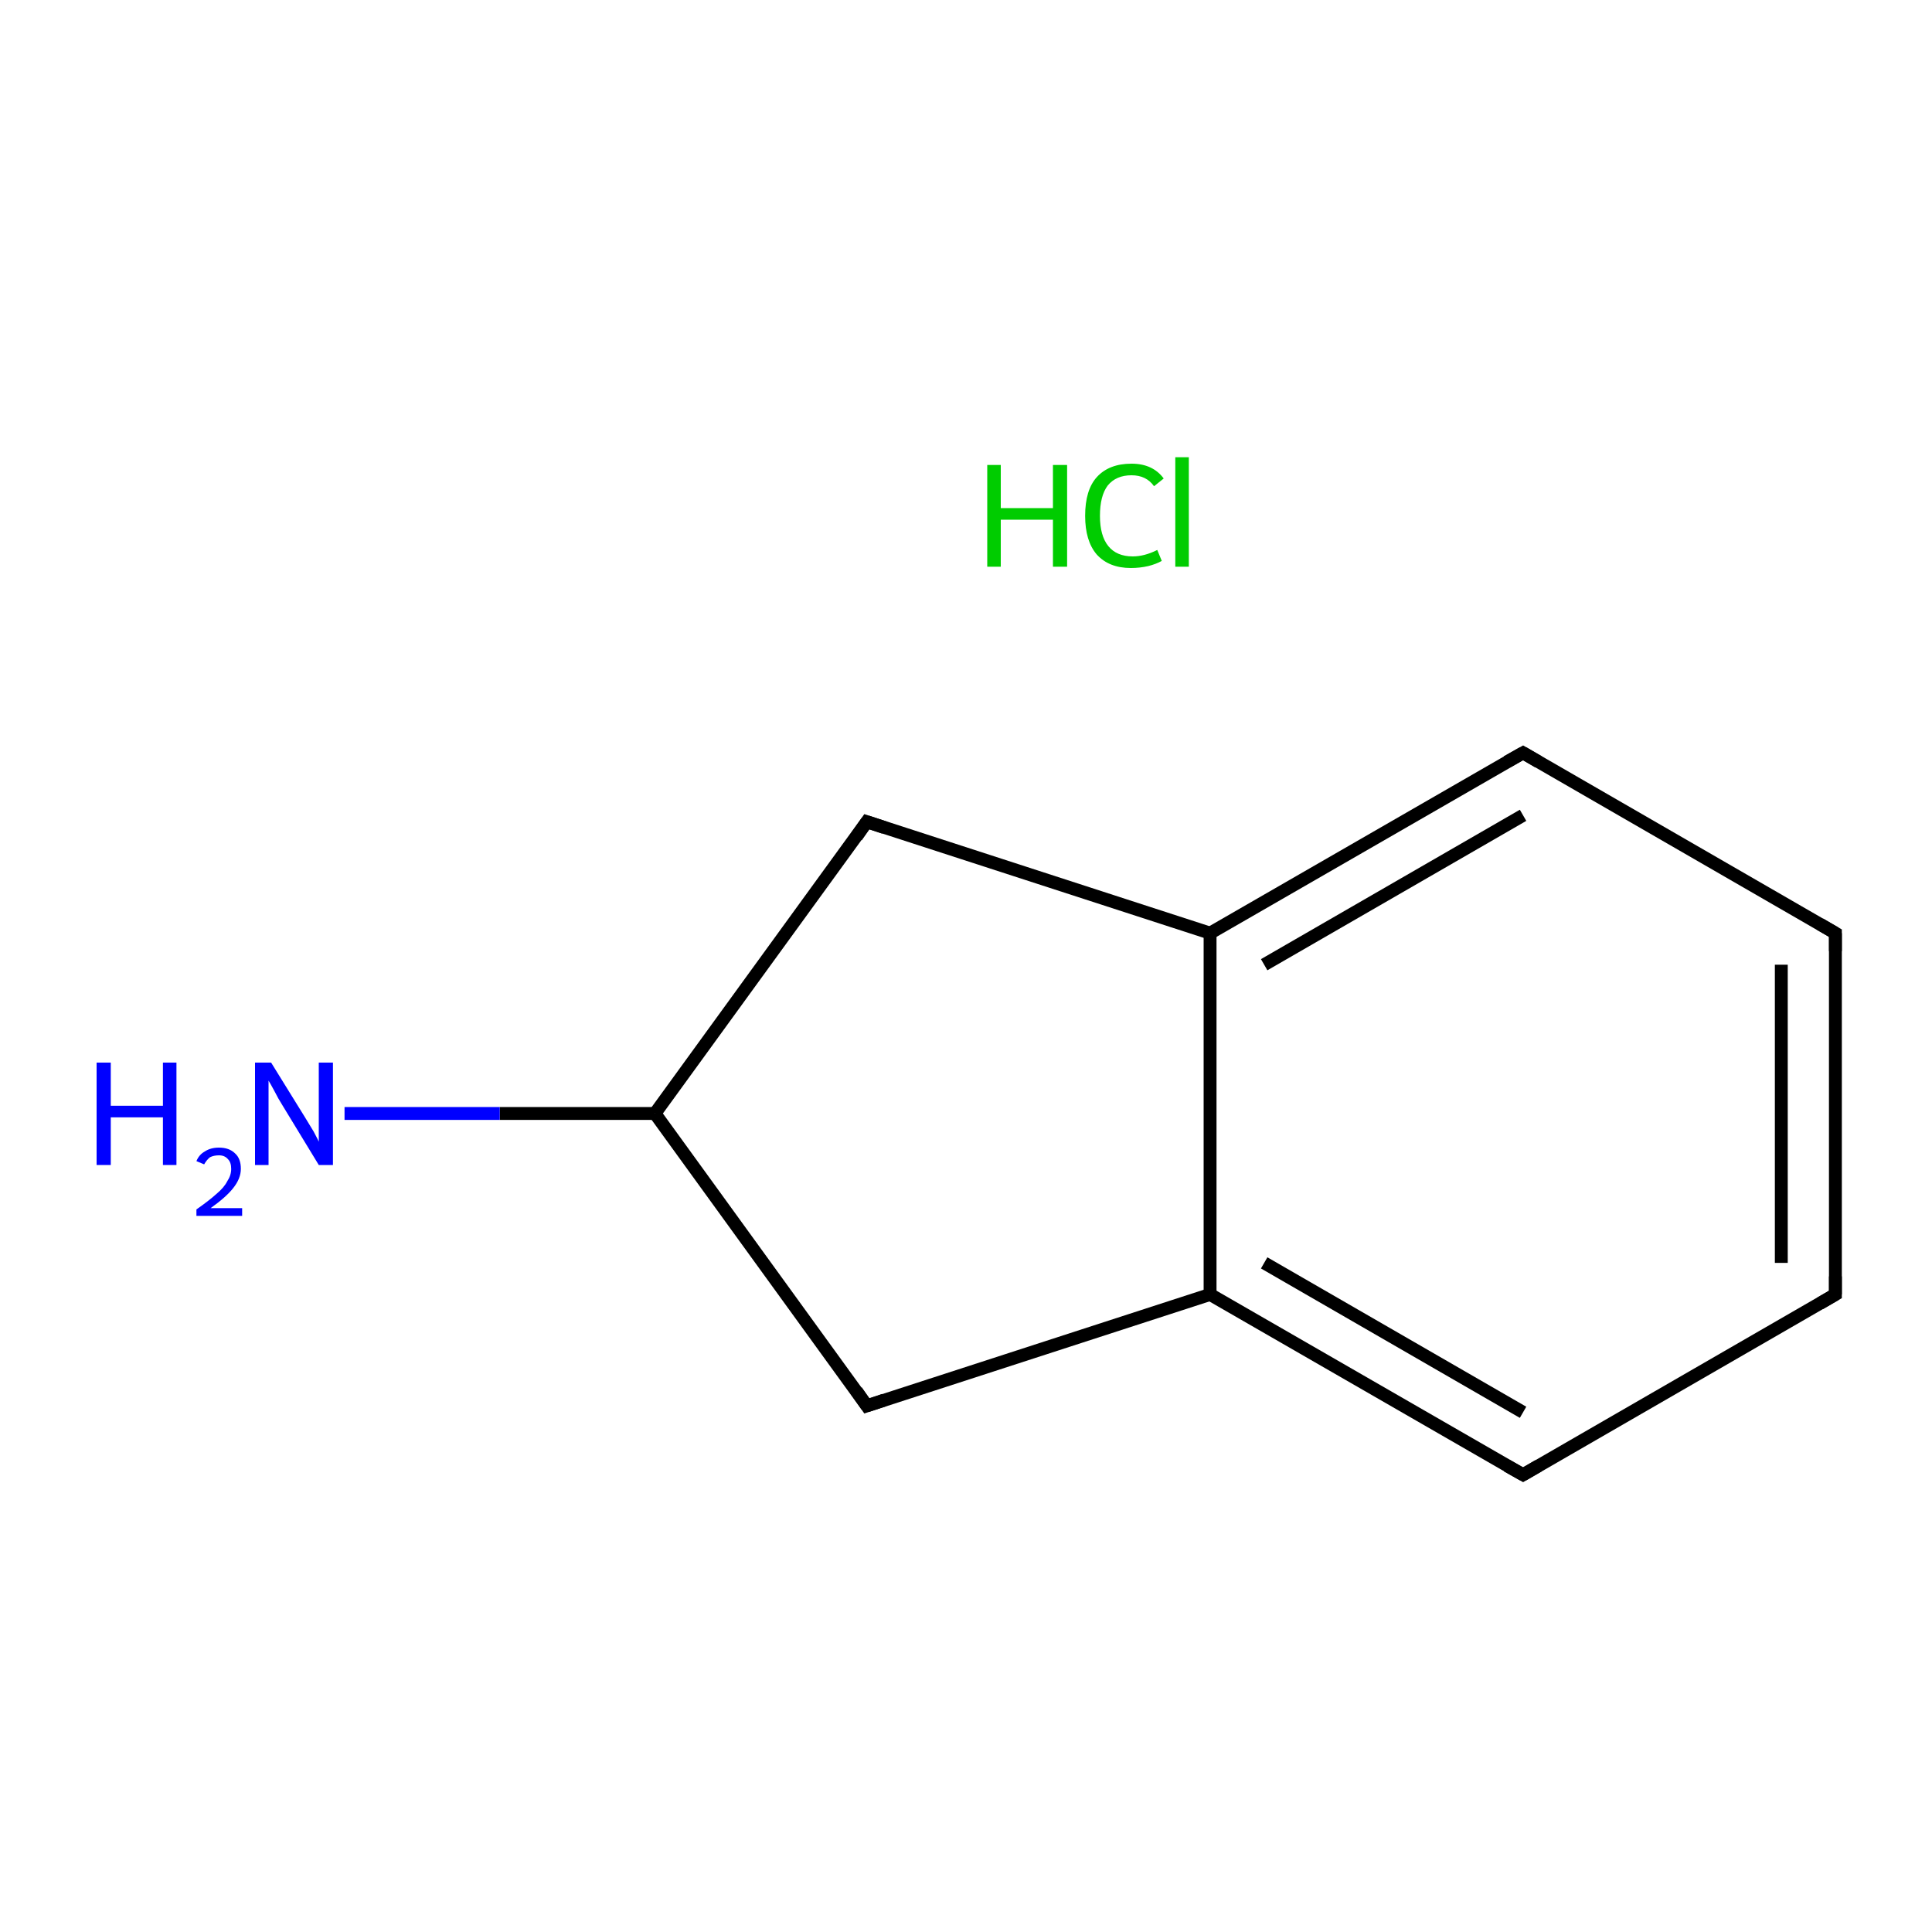 <?xml version='1.0' encoding='iso-8859-1'?>
<svg version='1.1' baseProfile='full'
              xmlns='http://www.w3.org/2000/svg'
                      xmlns:rdkit='http://www.rdkit.org/xml'
                      xmlns:xlink='http://www.w3.org/1999/xlink'
                  xml:space='preserve'
width='300px' height='300px' viewBox='0 0 300 300'>
<!-- END OF HEADER -->
<rect style='opacity:1.0;fill:#FFFFFF;stroke:none' width='300.0' height='300.0' x='0.0' y='0.0'> </rect>
<path class='bond-0 atom-0 atom-1' d='M 134.6,127.6 L 101.7,172.9' style='fill:none;fill-rule:evenodd;stroke:#000000;stroke-width:2.0px;stroke-linecap:butt;stroke-linejoin:miter;stroke-opacity:1' />
<path class='bond-1 atom-1 atom-2' d='M 101.7,172.9 L 134.6,218.3' style='fill:none;fill-rule:evenodd;stroke:#000000;stroke-width:2.0px;stroke-linecap:butt;stroke-linejoin:miter;stroke-opacity:1' />
<path class='bond-2 atom-2 atom-3' d='M 134.6,218.3 L 187.9,201.0' style='fill:none;fill-rule:evenodd;stroke:#000000;stroke-width:2.0px;stroke-linecap:butt;stroke-linejoin:miter;stroke-opacity:1' />
<path class='bond-3 atom-3 atom-4' d='M 187.9,201.0 L 236.5,229.0' style='fill:none;fill-rule:evenodd;stroke:#000000;stroke-width:2.0px;stroke-linecap:butt;stroke-linejoin:miter;stroke-opacity:1' />
<path class='bond-3 atom-3 atom-4' d='M 196.3,196.1 L 236.5,219.3' style='fill:none;fill-rule:evenodd;stroke:#000000;stroke-width:2.0px;stroke-linecap:butt;stroke-linejoin:miter;stroke-opacity:1' />
<path class='bond-4 atom-4 atom-5' d='M 236.5,229.0 L 285.0,201.0' style='fill:none;fill-rule:evenodd;stroke:#000000;stroke-width:2.0px;stroke-linecap:butt;stroke-linejoin:miter;stroke-opacity:1' />
<path class='bond-5 atom-5 atom-6' d='M 285.0,201.0 L 285.0,144.9' style='fill:none;fill-rule:evenodd;stroke:#000000;stroke-width:2.0px;stroke-linecap:butt;stroke-linejoin:miter;stroke-opacity:1' />
<path class='bond-5 atom-5 atom-6' d='M 276.6,196.1 L 276.6,149.8' style='fill:none;fill-rule:evenodd;stroke:#000000;stroke-width:2.0px;stroke-linecap:butt;stroke-linejoin:miter;stroke-opacity:1' />
<path class='bond-6 atom-6 atom-7' d='M 285.0,144.9 L 236.5,116.9' style='fill:none;fill-rule:evenodd;stroke:#000000;stroke-width:2.0px;stroke-linecap:butt;stroke-linejoin:miter;stroke-opacity:1' />
<path class='bond-7 atom-7 atom-8' d='M 236.5,116.9 L 187.9,144.9' style='fill:none;fill-rule:evenodd;stroke:#000000;stroke-width:2.0px;stroke-linecap:butt;stroke-linejoin:miter;stroke-opacity:1' />
<path class='bond-7 atom-7 atom-8' d='M 236.5,126.6 L 196.3,149.8' style='fill:none;fill-rule:evenodd;stroke:#000000;stroke-width:2.0px;stroke-linecap:butt;stroke-linejoin:miter;stroke-opacity:1' />
<path class='bond-8 atom-1 atom-9' d='M 101.7,172.9 L 77.6,172.9' style='fill:none;fill-rule:evenodd;stroke:#000000;stroke-width:2.0px;stroke-linecap:butt;stroke-linejoin:miter;stroke-opacity:1' />
<path class='bond-8 atom-1 atom-9' d='M 77.6,172.9 L 53.5,172.9' style='fill:none;fill-rule:evenodd;stroke:#0000FF;stroke-width:2.0px;stroke-linecap:butt;stroke-linejoin:miter;stroke-opacity:1' />
<path class='bond-9 atom-8 atom-0' d='M 187.9,144.9 L 134.6,127.6' style='fill:none;fill-rule:evenodd;stroke:#000000;stroke-width:2.0px;stroke-linecap:butt;stroke-linejoin:miter;stroke-opacity:1' />
<path class='bond-10 atom-8 atom-3' d='M 187.9,144.9 L 187.9,201.0' style='fill:none;fill-rule:evenodd;stroke:#000000;stroke-width:2.0px;stroke-linecap:butt;stroke-linejoin:miter;stroke-opacity:1' />
<path d='M 133.0,129.9 L 134.6,127.6 L 137.3,128.5' style='fill:none;stroke:#000000;stroke-width:2.0px;stroke-linecap:butt;stroke-linejoin:miter;stroke-miterlimit:10;stroke-opacity:1;' />
<path d='M 133.0,216.0 L 134.6,218.3 L 137.3,217.4' style='fill:none;stroke:#000000;stroke-width:2.0px;stroke-linecap:butt;stroke-linejoin:miter;stroke-miterlimit:10;stroke-opacity:1;' />
<path d='M 234.0,227.6 L 236.5,229.0 L 238.9,227.6' style='fill:none;stroke:#000000;stroke-width:2.0px;stroke-linecap:butt;stroke-linejoin:miter;stroke-miterlimit:10;stroke-opacity:1;' />
<path d='M 282.6,202.4 L 285.0,201.0 L 285.0,198.2' style='fill:none;stroke:#000000;stroke-width:2.0px;stroke-linecap:butt;stroke-linejoin:miter;stroke-miterlimit:10;stroke-opacity:1;' />
<path d='M 285.0,147.7 L 285.0,144.9 L 282.6,143.5' style='fill:none;stroke:#000000;stroke-width:2.0px;stroke-linecap:butt;stroke-linejoin:miter;stroke-miterlimit:10;stroke-opacity:1;' />
<path d='M 238.9,118.3 L 236.5,116.9 L 234.0,118.3' style='fill:none;stroke:#000000;stroke-width:2.0px;stroke-linecap:butt;stroke-linejoin:miter;stroke-miterlimit:10;stroke-opacity:1;' />
<path class='atom-9' d='M 15.0 165.0
L 17.2 165.0
L 17.2 171.7
L 25.3 171.7
L 25.3 165.0
L 27.4 165.0
L 27.4 180.9
L 25.3 180.9
L 25.3 173.5
L 17.2 173.5
L 17.2 180.9
L 15.0 180.9
L 15.0 165.0
' fill='#0000FF'/>
<path class='atom-9' d='M 30.5 180.3
Q 30.9 179.3, 31.8 178.8
Q 32.7 178.2, 34.0 178.2
Q 35.6 178.2, 36.5 179.1
Q 37.4 179.9, 37.4 181.5
Q 37.4 183.0, 36.2 184.5
Q 35.1 185.9, 32.7 187.6
L 37.6 187.6
L 37.6 188.8
L 30.5 188.8
L 30.5 187.8
Q 32.5 186.4, 33.6 185.4
Q 34.8 184.4, 35.3 183.4
Q 35.9 182.5, 35.9 181.5
Q 35.9 180.5, 35.4 180.0
Q 34.9 179.4, 34.0 179.4
Q 33.2 179.4, 32.6 179.7
Q 32.1 180.1, 31.7 180.8
L 30.5 180.3
' fill='#0000FF'/>
<path class='atom-9' d='M 42.1 165.0
L 47.3 173.4
Q 47.8 174.2, 48.7 175.7
Q 49.5 177.2, 49.5 177.3
L 49.5 165.0
L 51.7 165.0
L 51.7 180.9
L 49.5 180.9
L 43.9 171.7
Q 43.2 170.6, 42.6 169.4
Q 41.9 168.1, 41.7 167.8
L 41.7 180.9
L 39.6 180.9
L 39.6 165.0
L 42.1 165.0
' fill='#0000FF'/>
<path class='atom-10' d='M 153.3 72.2
L 155.4 72.2
L 155.4 78.9
L 163.5 78.9
L 163.5 72.2
L 165.7 72.2
L 165.7 88.0
L 163.5 88.0
L 163.5 80.7
L 155.4 80.7
L 155.4 88.0
L 153.3 88.0
L 153.3 72.2
' fill='#00CC00'/>
<path class='atom-10' d='M 168.5 80.1
Q 168.5 76.1, 170.3 74.1
Q 172.2 72.0, 175.7 72.0
Q 179.0 72.0, 180.7 74.3
L 179.2 75.5
Q 178.0 73.8, 175.7 73.8
Q 173.3 73.8, 172.0 75.4
Q 170.8 77.0, 170.8 80.1
Q 170.8 83.2, 172.1 84.8
Q 173.4 86.4, 175.9 86.4
Q 177.7 86.4, 179.7 85.4
L 180.4 87.1
Q 179.5 87.6, 178.3 87.9
Q 177.0 88.2, 175.6 88.2
Q 172.2 88.2, 170.3 86.1
Q 168.5 84.0, 168.5 80.1
' fill='#00CC00'/>
<path class='atom-10' d='M 182.5 71.0
L 184.6 71.0
L 184.6 88.0
L 182.5 88.0
L 182.5 71.0
' fill='#00CC00'/>
</svg>
